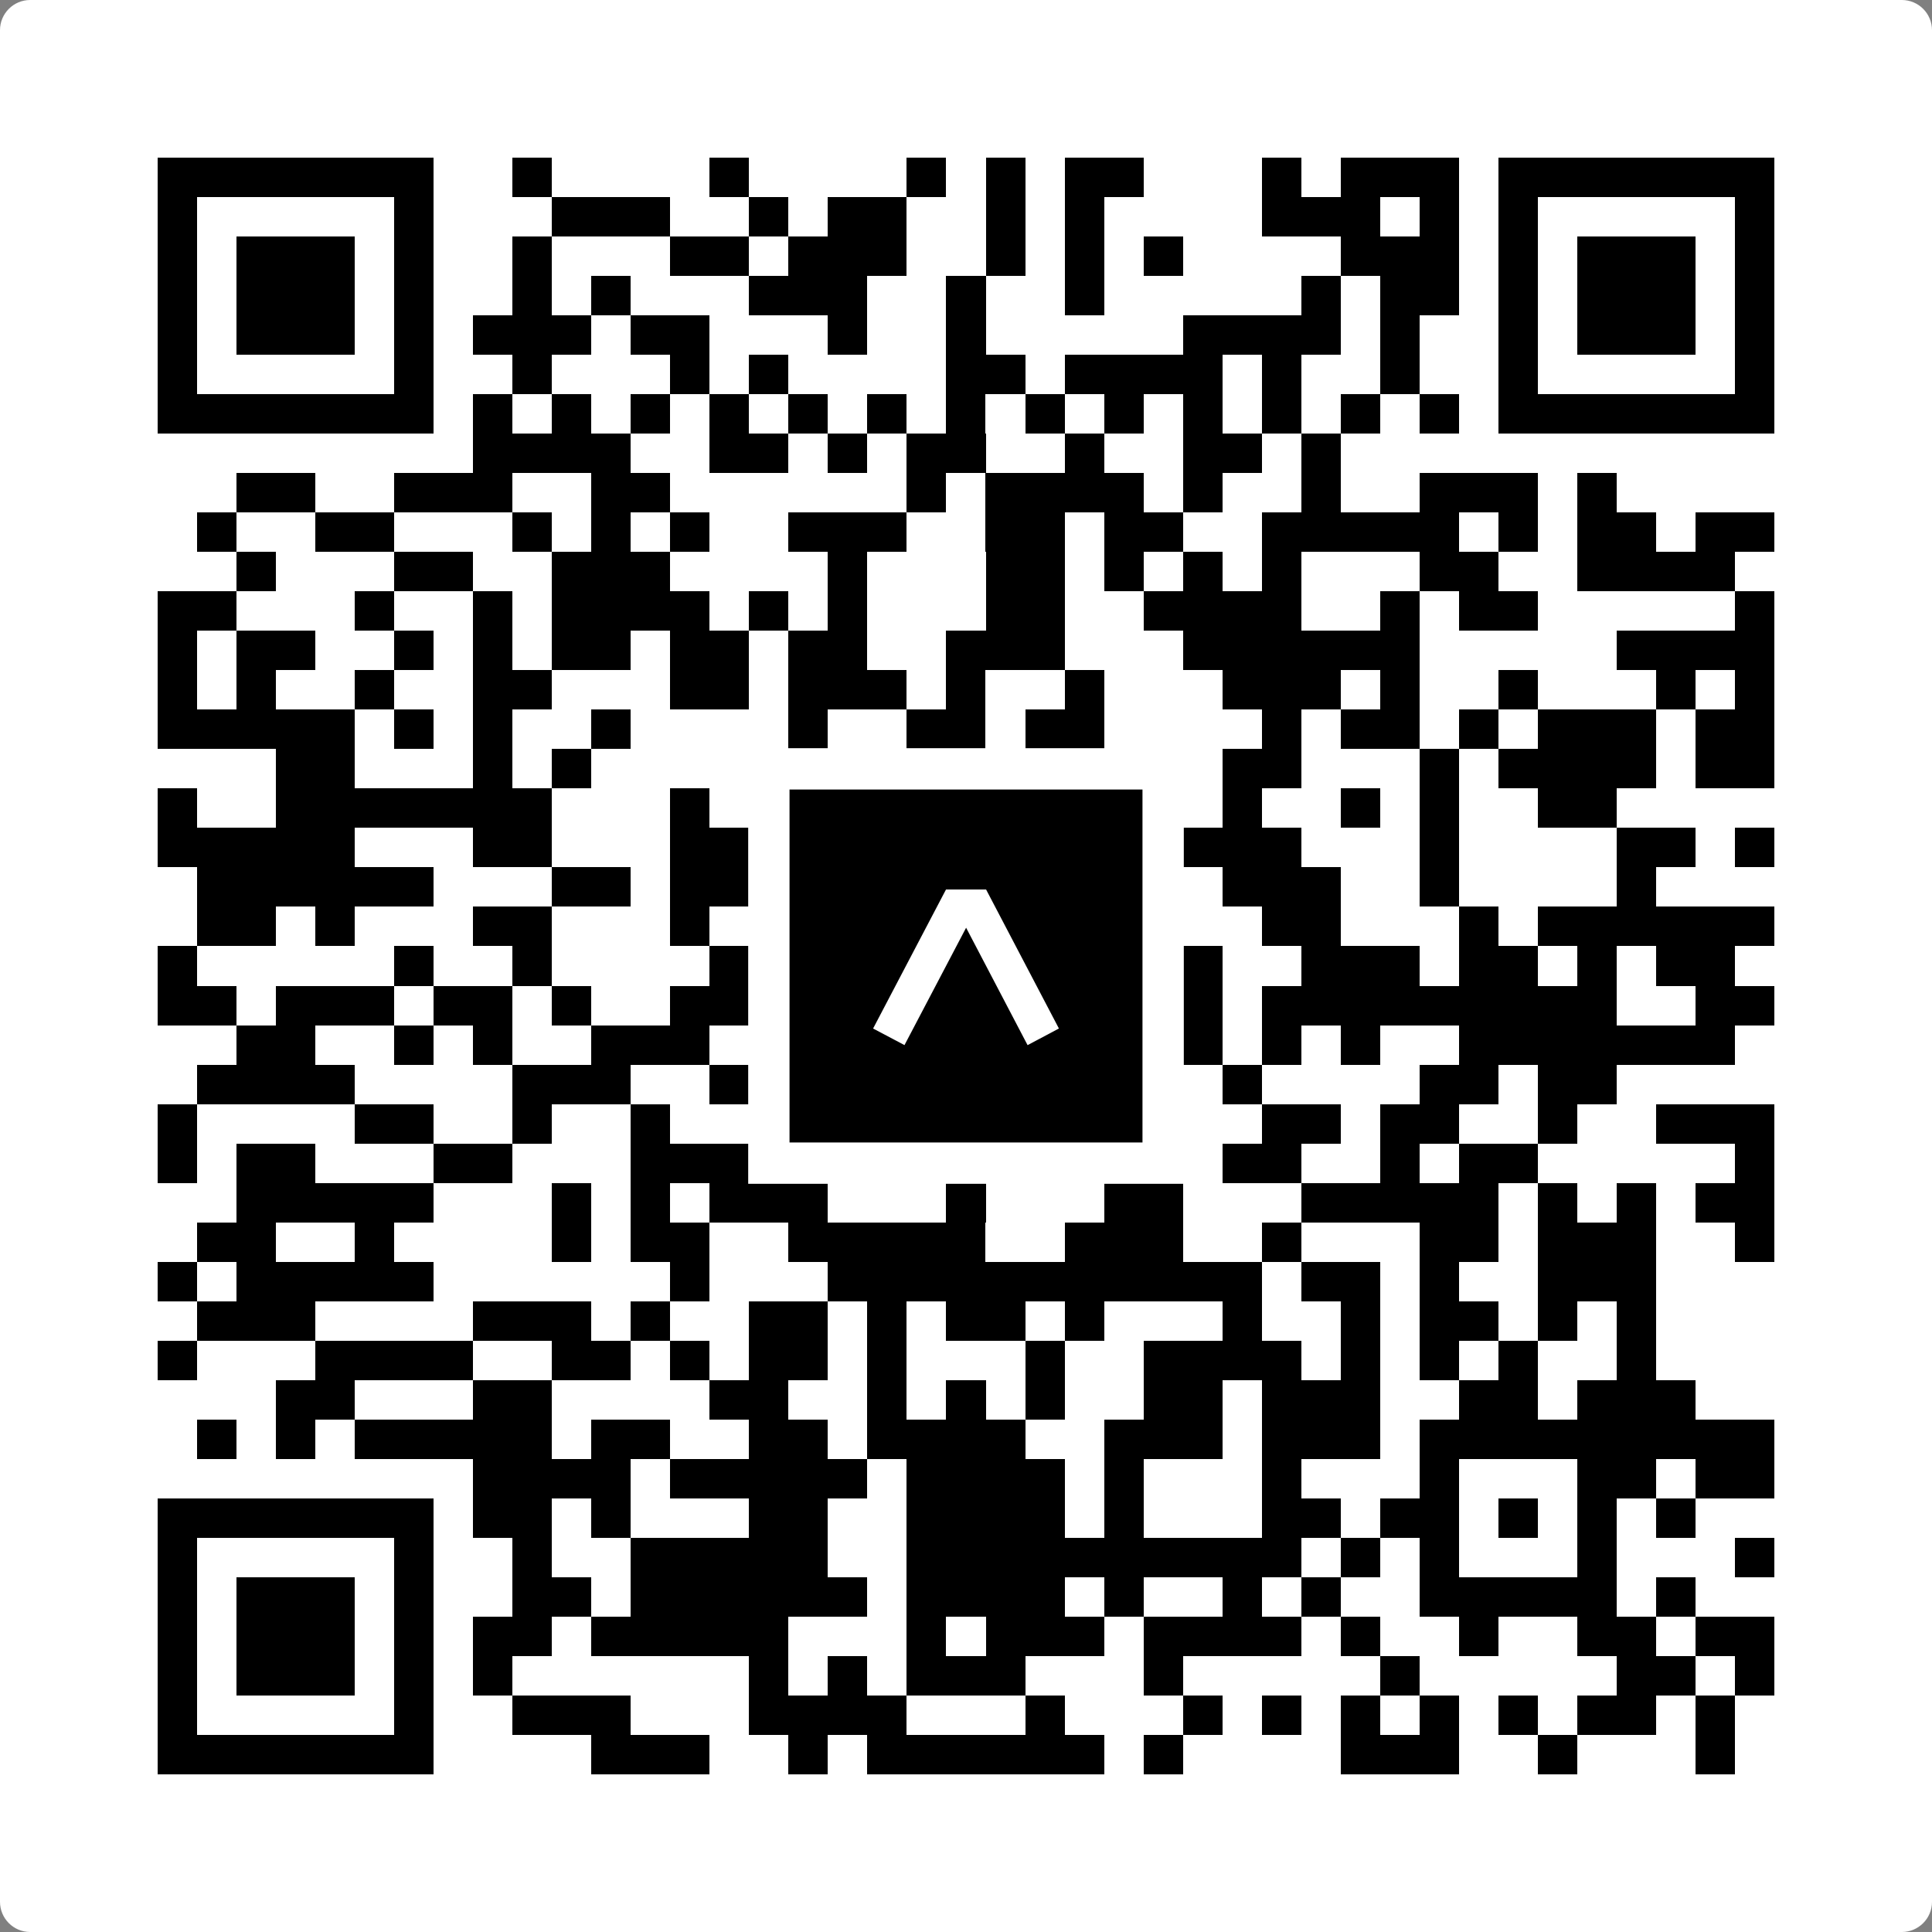 <svg width="512" height="512" viewBox="0 0 512 512" fill="none" xmlns="http://www.w3.org/2000/svg">
    <rect x="0" y="0" width="512" height="512" fill="#808080" stroke="none"/>
    <path d="M0 8C0 3.582 3.582 0 8 0H504C508.418 0 512 3.582 512 8V504C512 508.418 508.418 512 504 512H8C3.582 512 0 508.418 0 504V8Z" fill="white"/>
    <svg xmlns="http://www.w3.org/2000/svg" viewBox="0 0 49 49" shape-rendering="crispEdges" height="512" width="512" x="0" y="0"><path stroke="#000000" d="M4 4.5h7m2 0h1m4 0h1m4 0h1m1 0h1m1 0h2m3 0h1m1 0h3m1 0h7M4 5.5h1m5 0h1m3 0h3m2 0h1m1 0h2m2 0h1m1 0h1m4 0h3m1 0h1m1 0h1m5 0h1M4 6.5h1m1 0h3m1 0h1m2 0h1m3 0h2m1 0h3m2 0h1m1 0h1m1 0h1m4 0h3m1 0h1m1 0h3m1 0h1M4 7.5h1m1 0h3m1 0h1m2 0h1m1 0h1m3 0h3m2 0h1m2 0h1m5 0h1m1 0h2m1 0h1m1 0h3m1 0h1M4 8.5h1m1 0h3m1 0h1m1 0h3m1 0h2m3 0h1m2 0h1m5 0h4m1 0h1m2 0h1m1 0h3m1 0h1M4 9.5h1m5 0h1m2 0h1m3 0h1m1 0h1m4 0h2m1 0h4m1 0h1m2 0h1m2 0h1m5 0h1M4 10.5h7m1 0h1m1 0h1m1 0h1m1 0h1m1 0h1m1 0h1m1 0h1m1 0h1m1 0h1m1 0h1m1 0h1m1 0h1m1 0h1m1 0h7M12 11.5h4m2 0h2m1 0h1m1 0h2m2 0h1m2 0h2m1 0h1M6 12.5h2m2 0h3m2 0h2m6 0h1m1 0h4m1 0h1m2 0h1m2 0h3m1 0h1M5 13.5h1m2 0h2m3 0h1m1 0h1m1 0h1m2 0h3m2 0h2m1 0h2m2 0h5m1 0h1m1 0h2m1 0h2M6 14.5h1m3 0h2m2 0h3m4 0h1m3 0h2m1 0h1m1 0h1m1 0h1m3 0h2m2 0h4M4 15.5h2m3 0h1m2 0h1m1 0h4m1 0h1m1 0h1m3 0h2m2 0h4m2 0h1m1 0h2m5 0h1M4 16.5h1m1 0h2m2 0h1m1 0h1m1 0h2m1 0h2m1 0h2m2 0h3m3 0h6m5 0h4M4 17.5h1m1 0h1m2 0h1m2 0h2m3 0h2m1 0h3m1 0h1m2 0h1m3 0h3m1 0h1m2 0h1m3 0h1m1 0h1M4 18.5h5m1 0h1m1 0h1m2 0h1m4 0h1m2 0h2m1 0h2m4 0h1m1 0h2m1 0h1m1 0h3m1 0h2M7 19.5h2m3 0h1m1 0h1m4 0h2m1 0h2m2 0h4m1 0h2m3 0h1m1 0h4m1 0h2M4 20.5h1m2 0h7m3 0h1m1 0h2m3 0h1m2 0h1m3 0h1m2 0h1m1 0h1m2 0h2M4 21.5h5m3 0h2m3 0h3m1 0h1m4 0h3m1 0h3m3 0h1m4 0h2m1 0h1M5 22.5h6m3 0h2m1 0h2m1 0h3m3 0h4m1 0h3m2 0h1m4 0h1M5 23.5h2m1 0h1m3 0h2m3 0h1m3 0h3m1 0h2m5 0h2m3 0h1m1 0h6M4 24.5h1m5 0h1m2 0h1m4 0h1m1 0h1m9 0h1m2 0h3m1 0h2m1 0h1m1 0h2M4 25.5h2m1 0h3m1 0h2m1 0h1m2 0h2m2 0h1m2 0h3m3 0h1m1 0h9m2 0h2M6 26.5h2m2 0h1m1 0h1m2 0h3m1 0h1m1 0h2m1 0h1m1 0h5m1 0h1m1 0h1m2 0h7M5 27.5h4m4 0h3m2 0h2m2 0h4m1 0h2m2 0h1m4 0h2m1 0h2M4 28.5h1m4 0h2m2 0h1m2 0h1m5 0h2m3 0h1m1 0h1m2 0h2m1 0h2m2 0h1m2 0h3M4 29.5h1m1 0h2m3 0h2m3 0h3m4 0h4m2 0h1m1 0h2m2 0h1m1 0h2m5 0h1M6 30.5h5m3 0h1m1 0h1m1 0h3m3 0h1m3 0h2m3 0h5m1 0h1m1 0h1m1 0h2M5 31.5h2m2 0h1m4 0h1m1 0h2m2 0h5m2 0h3m2 0h1m3 0h2m1 0h3m2 0h1M4 32.5h1m1 0h5m6 0h1m3 0h11m1 0h2m1 0h1m2 0h3M5 33.5h3m4 0h3m1 0h1m2 0h2m1 0h1m1 0h2m1 0h1m3 0h1m2 0h1m1 0h2m1 0h1m1 0h1M4 34.5h1m3 0h4m2 0h2m1 0h1m1 0h2m1 0h1m3 0h1m2 0h4m1 0h1m1 0h1m1 0h1m2 0h1M7 35.5h2m3 0h2m4 0h2m2 0h1m1 0h1m1 0h1m2 0h2m1 0h3m2 0h2m1 0h3M5 36.5h1m1 0h1m1 0h5m1 0h2m2 0h2m1 0h4m2 0h3m1 0h3m1 0h9M12 37.5h4m1 0h5m1 0h4m1 0h1m3 0h1m3 0h1m3 0h2m1 0h2M4 38.5h7m1 0h2m1 0h1m3 0h2m2 0h4m1 0h1m3 0h2m1 0h2m1 0h1m1 0h1m1 0h1M4 39.5h1m5 0h1m2 0h1m2 0h5m2 0h10m1 0h1m1 0h1m3 0h1m3 0h1M4 40.5h1m1 0h3m1 0h1m2 0h2m1 0h6m1 0h4m1 0h1m2 0h1m1 0h1m2 0h5m1 0h1M4 41.5h1m1 0h3m1 0h1m1 0h2m1 0h5m3 0h1m1 0h3m1 0h4m1 0h1m2 0h1m2 0h2m1 0h2M4 42.5h1m1 0h3m1 0h1m1 0h1m6 0h1m1 0h1m1 0h3m3 0h1m5 0h1m5 0h2m1 0h1M4 43.5h1m5 0h1m2 0h3m3 0h4m3 0h1m3 0h1m1 0h1m1 0h1m1 0h1m1 0h1m1 0h2m1 0h1M4 44.5h7m4 0h3m2 0h1m1 0h6m1 0h1m4 0h3m2 0h1m3 0h1"/></svg>

    <rect x="203.755" y="203.755" width="104.49" height="104.49" fill="black" stroke="white" stroke-width="10.949"/>
    <svg x="203.755" y="203.755" width="104.49" height="104.49" viewBox="0 0 116 116" fill="none" xmlns="http://www.w3.org/2000/svg">
      <path d="M63.911 35.496L52.114 35.496L30.667 76.393L39.902 81.271L58.033 46.739L76.117 81.283L85.333 76.385L63.911 35.496Z" fill="white"/>
    </svg>
  </svg>